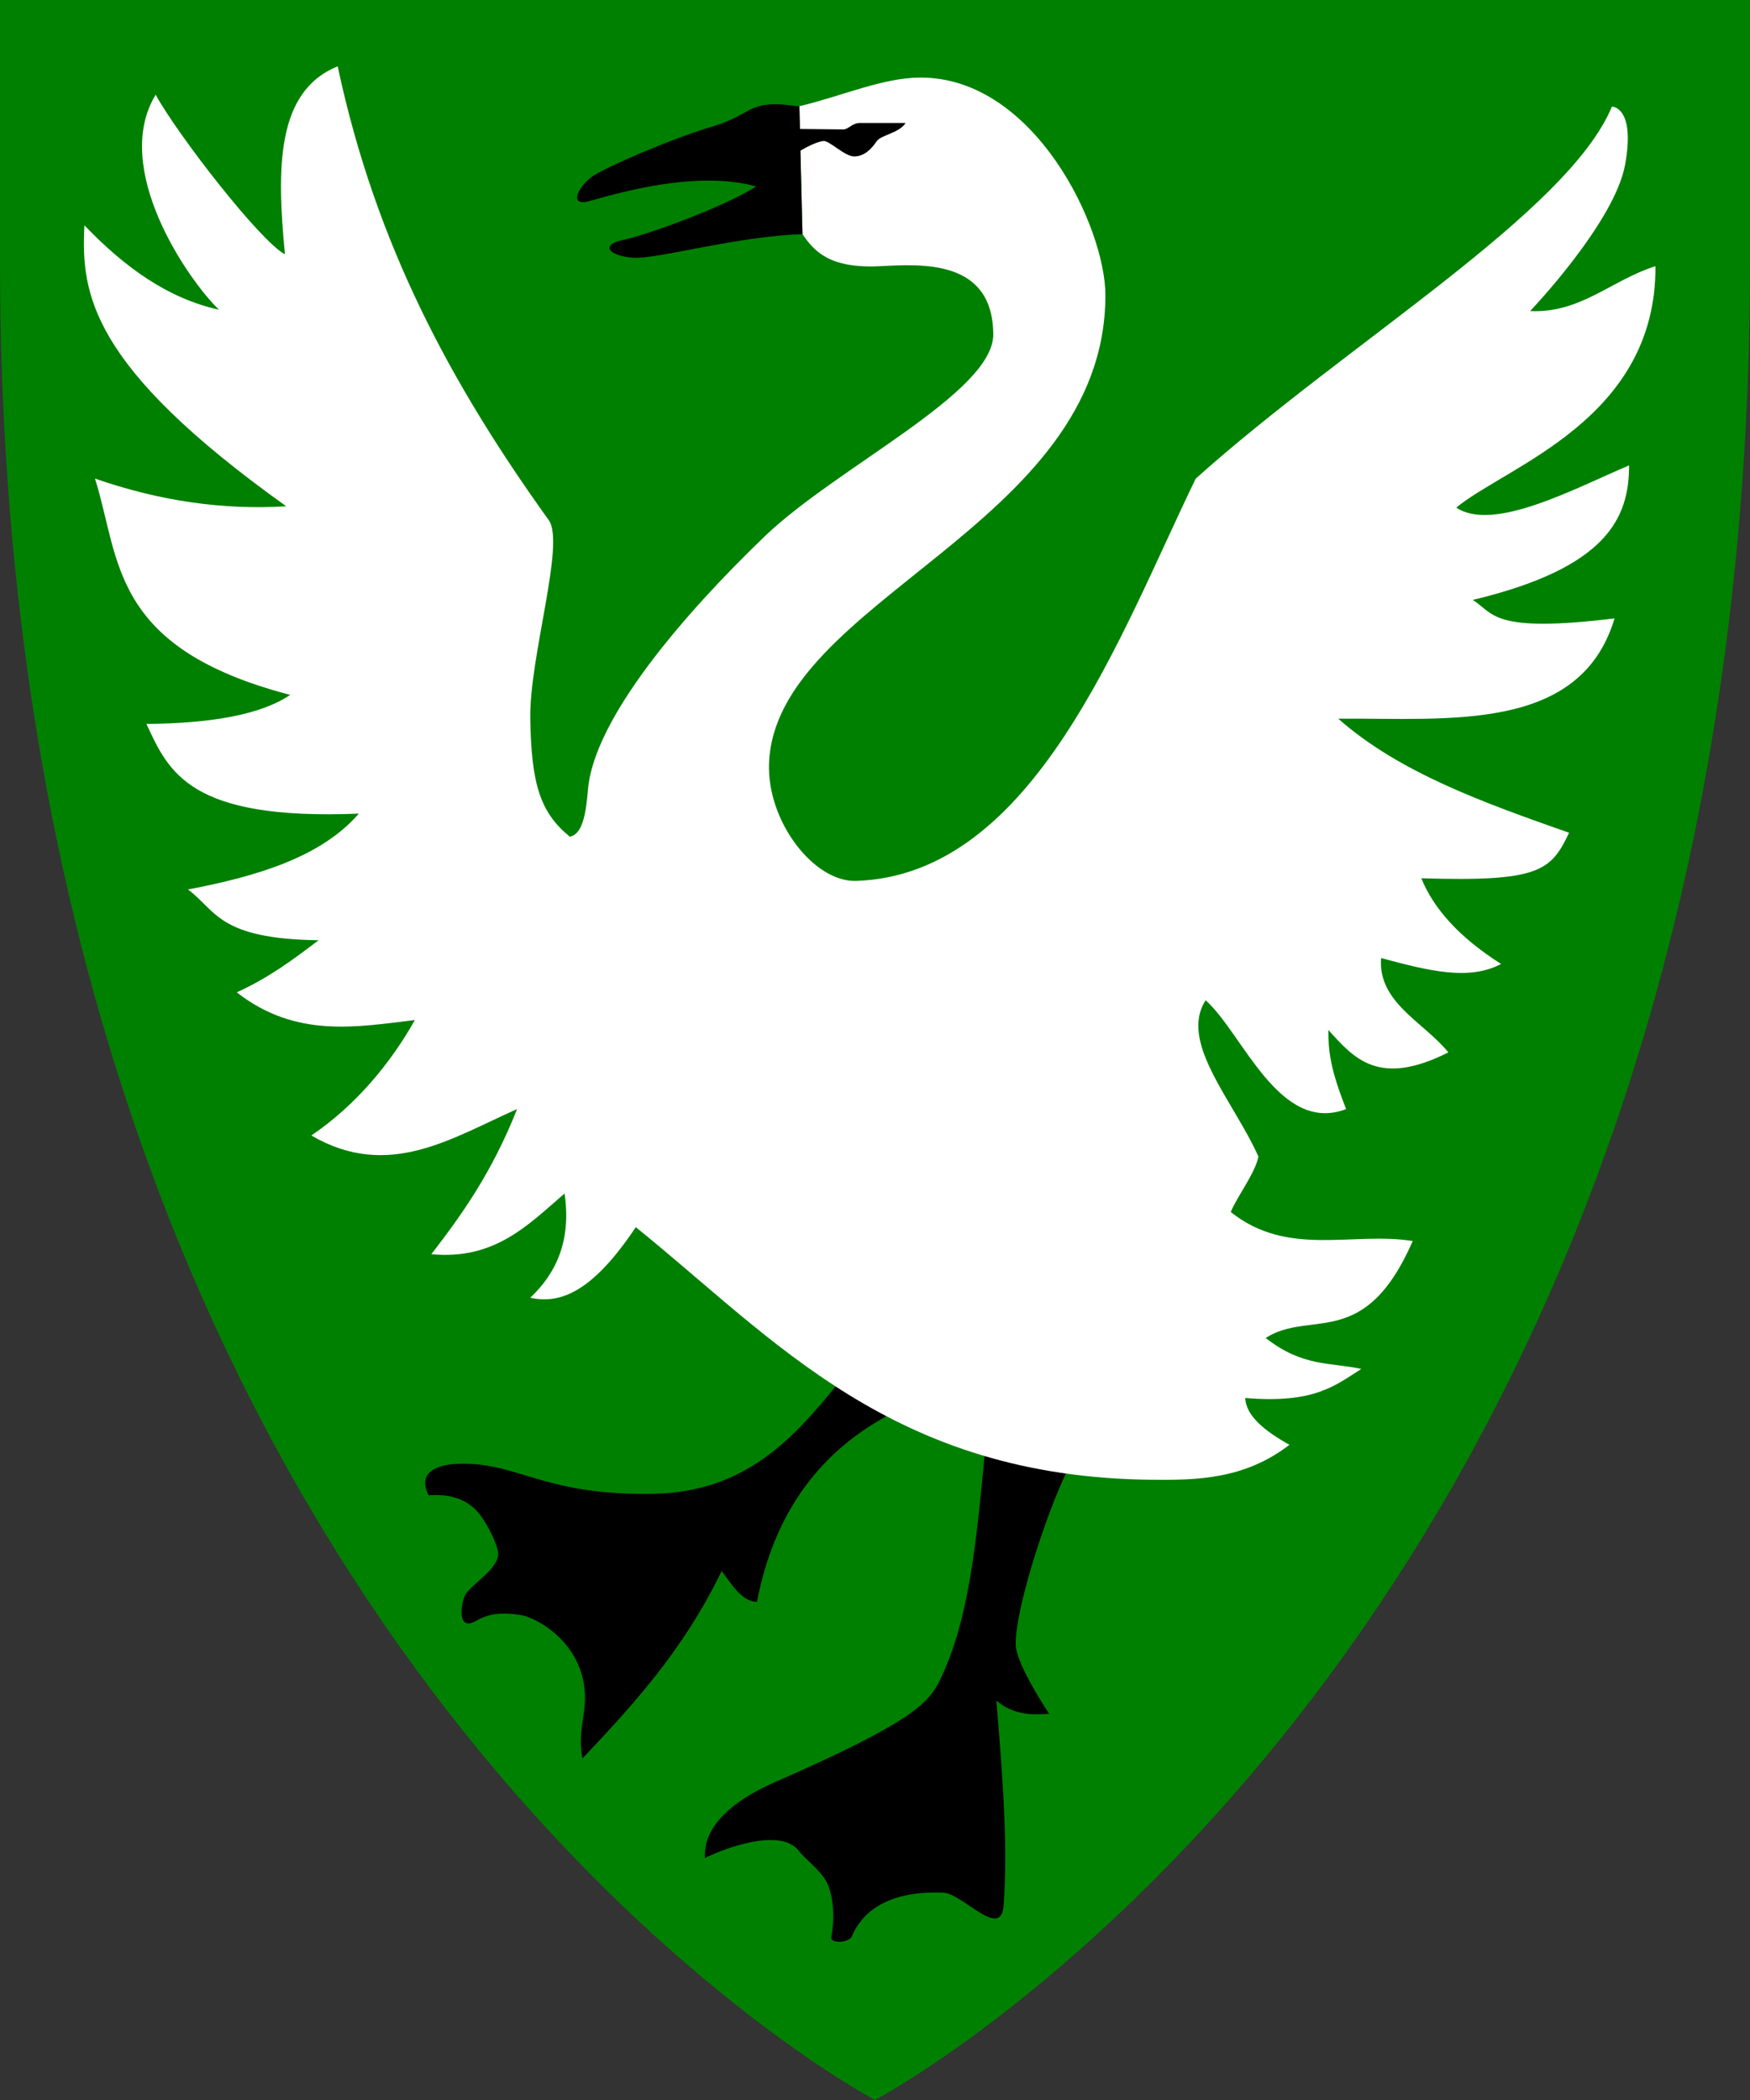 <?xml version="1.0" encoding="UTF-8" standalone="no"?>
<!-- Created with Inkscape (http://www.inkscape.org/) -->
<svg
   xmlns:svg="http://www.w3.org/2000/svg"
   xmlns="http://www.w3.org/2000/svg"
   version="1.0"
   width="200"
   height="240"
   id="svg3514">
  <rect width="100%" height="100%" fill="#333333" stroke="none"/>
  <defs
     id="defs3516" />
  <g
     transform="translate(-44.405,-200.219)"
     id="layer1">
    <path
       d="M 44.405,200.219 C 44.405,200.219 244.405,200.219 244.405,200.219 L 244.405,230.219 C 244.405,387.71 144.405,440.219 144.405,440.219 C 144.405,440.219 44.405,387.71 44.405,230.219 L 44.405,200.219 z"
       id="path2122"
       style="opacity:1;fill:#008000;fill-opacity:1;fill-rule:nonzero;stroke:none;stroke-width:3;stroke-linecap:round;stroke-linejoin:bevel;marker:none;marker-start:none;marker-mid:none;marker-end:none;stroke-miterlimit:4;stroke-dasharray:none;stroke-dashoffset:0;stroke-opacity:1;visibility:visible;display:block" />
    <path
       d="M 166.399,368.233 C 163.906,373.351 160.407,384.23 160.485,388.179 C 160.53,390.44 164.307,396.085 164.307,396.085 C 162.296,396.206 160.286,396.252 158.276,394.577 C 159.088,404.244 159.575,411.441 159.108,417.964 C 158.817,422.027 154.418,416.601 152.194,416.521 C 145.414,416.276 142.799,419.057 141.743,421.539 C 141.441,422.248 139.23,422.425 139.407,421.555 C 139.821,419.521 139.682,416.911 138.899,415.36 C 138.189,413.954 136.157,412.413 135.775,411.854 C 133.821,408.995 127.343,411.391 124.96,412.562 C 124.862,410.794 125.479,407.174 133.048,403.858 C 148.15,397.24 150.454,394.98 151.741,392.4 C 155.242,385.389 156.029,375.792 156.929,366.603"
       id="path3457"
       style="fill:#000000;fill-rule:evenodd;stroke:none;stroke-width:0.25;stroke-linecap:butt;stroke-linejoin:miter;stroke-opacity:1" />
    <path
       d="M 139.911,358.661 C 135.034,364.656 129.522,370.708 119.228,370.929 C 106.81,371.195 103.843,367.499 97.331,367.499 C 94.246,367.499 92.058,368.498 93.4,371.113 C 95.587,370.938 97.413,371.447 98.702,372.696 C 99.955,373.91 101.406,376.977 101.341,377.893 C 101.21,379.729 98.006,381.437 97.515,382.616 C 97.053,383.726 96.675,386.684 98.808,385.465 C 100.167,384.689 101.534,384.433 103.821,384.779 C 106.006,385.11 111.351,388.289 111.26,394.409 C 111.228,396.605 110.437,398.298 110.97,401.189 C 116.447,395.376 122.436,388.99 126.878,379.767 C 127.869,380.998 129.035,383.221 130.915,383.302 C 133.385,370.317 140.856,364.761 145.715,362.064 C 143.697,361.009 141.767,359.863 139.911,358.661 z"
       id="path3459"
       style="fill:#000000;fill-rule:evenodd;stroke:none;stroke-width:0.25;stroke-linecap:butt;stroke-linejoin:miter;stroke-opacity:1" />
    <path
       d="M 181.063,254.913 C 172.427,272.674 162.644,300.236 142.244,300.893 C 137.419,301.048 132.055,294.093 132.294,287.476 C 132.973,268.732 170.736,260.4 170.736,233.958 C 170.736,226.194 162.636,209.084 149.631,209.084 C 145.312,209.084 140.773,211.158 135.762,212.361 L 136.116,226.981 C 137.412,228.86 139.12,230.934 144.958,230.641 C 149.792,230.399 157.846,229.838 157.922,238.405 C 157.982,245.089 140.043,253.585 131.767,261.546 C 122.722,270.246 112.252,282.299 111.597,290.51 C 111.36,293.484 110.892,295.586 109.53,295.842 C 106.128,293.078 105.129,289.806 105.008,282.35 C 104.893,275.279 109.03,262.325 107.118,259.662 C 95.99,244.158 87.353,228.25 82.998,207.802 C 75.908,210.662 76.045,219.592 76.968,229.285 C 74.084,227.737 64.672,215.573 62.194,211.043 C 57.089,219.441 65.856,232.169 69.43,235.616 C 63.518,234.31 58.562,230.681 54.053,225.968 C 53.655,233.744 54.632,242.017 77.118,258.079 C 69.932,258.526 62.646,257.481 55.259,254.913 C 58.177,264.126 56.905,274.24 77.571,279.636 C 74.21,281.906 68.516,282.893 61.138,282.953 C 63.688,288.432 66.01,293.995 85.41,293.204 C 81.165,298.119 73.92,300.348 65.887,301.873 C 69.131,304.279 69.328,307.517 80.812,307.677 C 78.025,309.793 75.234,311.908 71.465,313.631 C 78.255,318.93 85.223,317.575 91.817,316.797 C 89.031,321.77 84.977,326.622 79.983,329.988 C 88.801,335.139 96.026,330.275 103.5,326.973 C 100.61,334.257 97.185,339.043 93.701,343.556 C 100.959,344.246 104.771,340.196 108.927,336.621 C 109.697,341.903 108.051,345.658 105.008,348.531 C 108.553,349.311 112.2,347.748 117.068,340.466 C 132.942,353.275 146.356,369.067 176.088,369.335 C 181.088,369.38 186.626,369.315 191.767,365.34 C 188.883,363.727 186.798,362.001 186.716,359.988 C 194.693,360.66 197.043,358.518 199.983,356.672 C 196.453,355.89 193.314,356.471 189.053,353.129 C 194.217,349.828 200.339,354.689 205.862,342.048 C 198.927,340.952 191.601,343.95 185.058,338.732 C 185.82,336.914 187.875,334.256 188.224,332.4 C 185.403,326.061 179.088,319.322 182.194,314.536 C 186.443,318.331 190.588,329.889 198.249,326.973 C 196.469,322.469 196.215,320.439 196.214,317.928 C 199.131,321.139 201.927,324.522 209.932,320.491 C 207.119,317.023 201.847,314.785 202.244,309.712 C 207.744,311.179 212.264,312.327 215.963,310.39 C 211.144,307.333 208.245,304.05 206.842,300.591 C 220.264,301.008 221.664,299.785 223.726,295.39 C 214.005,291.971 204.316,288.519 197.344,282.35 C 210.056,282.273 225.003,283.959 228.927,270.893 C 214.848,272.607 215.16,270.311 212.721,268.782 C 228.035,265.115 230.586,259.459 230.586,253.405 C 224.397,256.032 215.083,261.083 210.837,258.229 C 216.645,253.444 233.694,248.165 233.601,230.641 C 228.584,232.22 225.039,236.047 219.279,235.767 C 219.279,235.767 228.927,225.667 230.133,219.033 C 231.339,212.4 228.626,212.4 228.626,212.4 C 223.583,224.518 198.48,239.31 181.063,254.913 z"
       id="path3452"
       style="fill:#ffffff;fill-rule:evenodd;stroke:none;stroke-width:0.5;stroke-linecap:butt;stroke-linejoin:miter;stroke-opacity:1" />
    <path
       d="M 132.559,212.141 C 129.711,212.301 129.854,213.489 125.476,214.788 C 121.23,216.047 113.375,219.411 111.997,220.458 C 110.432,221.647 109.338,223.922 111.867,223.18 C 117.097,221.647 124.86,219.86 130.809,221.528 C 127.276,223.849 118.157,227.119 115.692,227.622 C 112.862,228.2 114.024,229.481 116.774,229.68 C 119.422,229.871 128.845,227.175 136.112,226.989 L 135.875,217.439 C 136.584,217.032 137.664,216.452 138.486,216.331 C 139.151,216.232 140.929,218.098 142.022,218.098 C 143.155,218.098 143.991,217.267 144.581,216.383 C 145.088,215.623 147.1,215.481 147.905,214.273 C 148.003,214.273 143.641,214.273 142.708,214.273 C 141.774,214.273 141.371,215.012 140.782,215.012 C 140.32,215.012 137.371,214.972 135.822,214.959 L 135.769,212.373 C 134.905,212.316 133.77,212.072 132.559,212.141 z"
       id="path3474"
       style="fill:#000000;fill-rule:evenodd;stroke:none;stroke-width:0.25;stroke-linecap:butt;stroke-linejoin:miter;stroke-opacity:1" />
  </g>
</svg>
